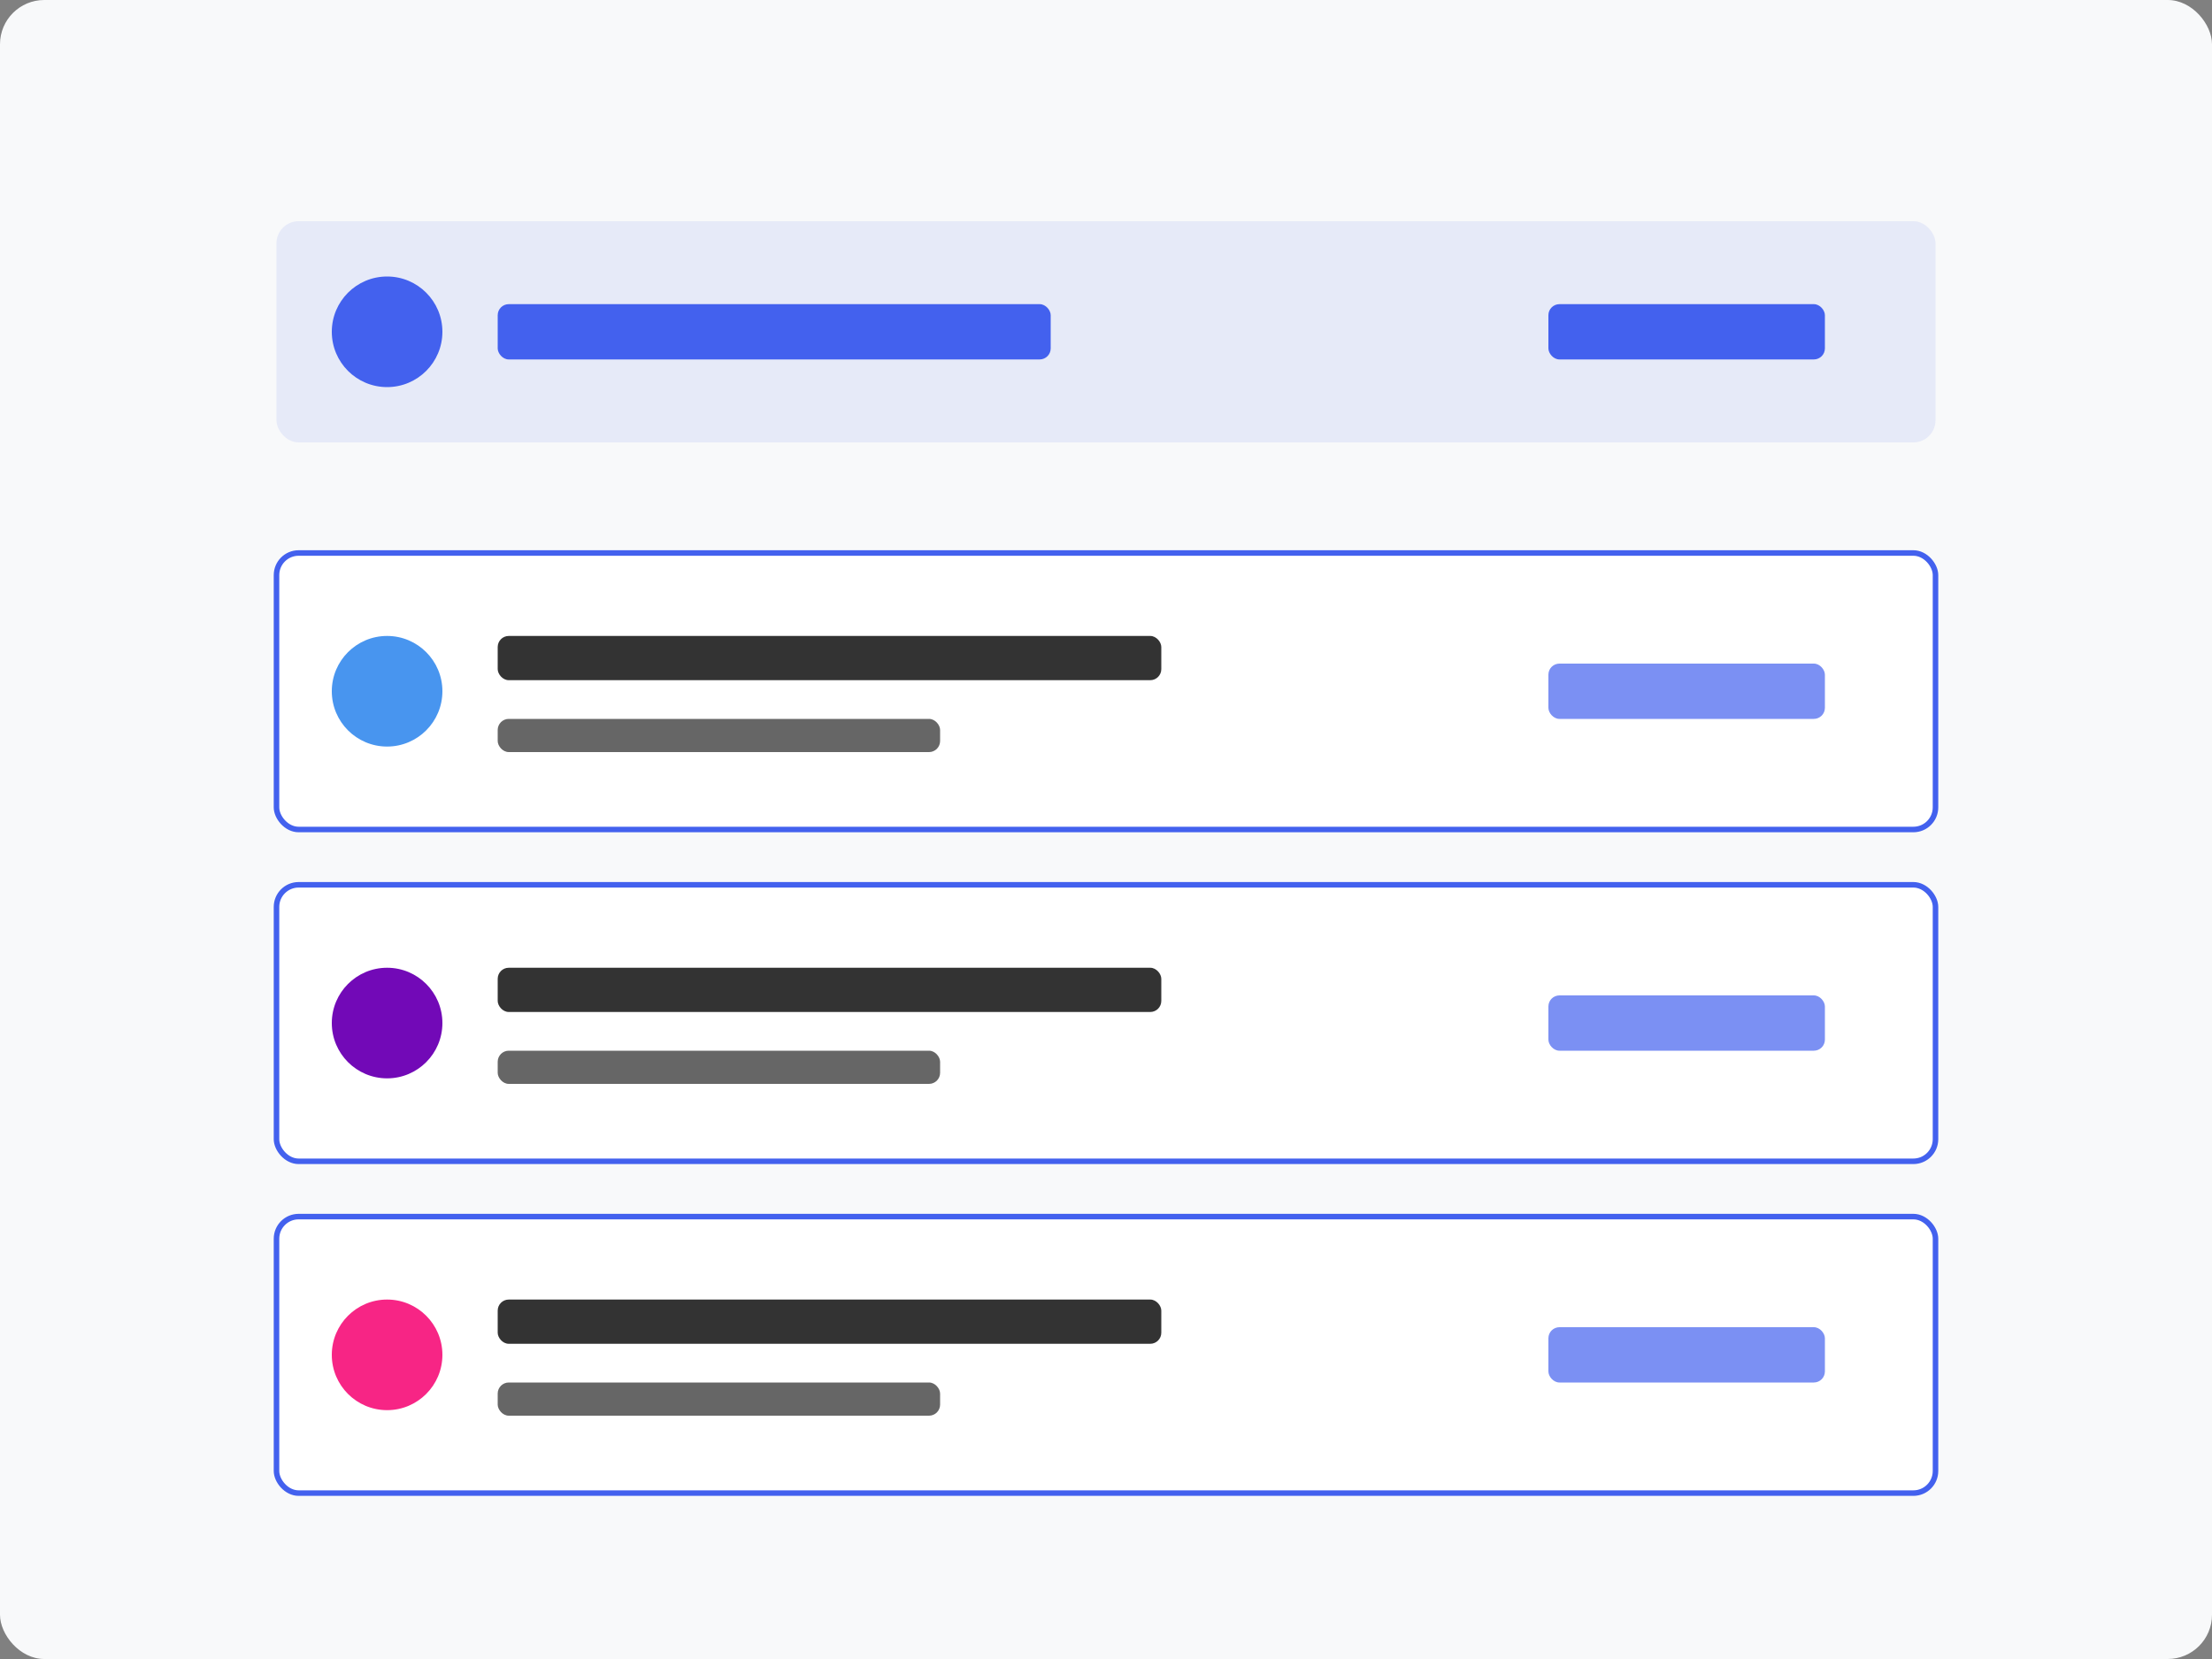 <svg xmlns="http://www.w3.org/2000/svg" viewBox="0 0 400 300">
  <rect x="0" y="0" width="400" height="300" fill="#808080" stroke="none"/>
  <rect width="400" height="300" fill="#f8f9fa" rx="8" ry="8"/>
  <rect x="50" y="40" width="300" height="40" rx="4" fill="#4361ee" opacity="0.1"/>
  <circle cx="70" cy="60" r="10" fill="#4361ee"/>
  <rect x="90" y="55" width="100" height="10" rx="2" fill="#4361ee"/>
  <rect x="280" y="55" width="50" height="10" rx="2" fill="#4361ee"/>
  <rect x="50" y="100" width="300" height="50" rx="4" fill="white" stroke="#4361ee" stroke-width="1"/>
  <circle cx="70" cy="125" r="10" fill="#4895ef"/>
  <rect x="90" y="115" width="120" height="8" rx="2" fill="#333"/>
  <rect x="90" y="130" width="80" height="6" rx="2" fill="#666"/>
  <rect x="280" y="120" width="50" height="10" rx="2" fill="#4361ee" opacity="0.7"/>
  <rect x="50" y="160" width="300" height="50" rx="4" fill="white" stroke="#4361ee" stroke-width="1"/>
  <circle cx="70" cy="185" r="10" fill="#7209b7"/>
  <rect x="90" y="175" width="120" height="8" rx="2" fill="#333"/>
  <rect x="90" y="190" width="80" height="6" rx="2" fill="#666"/>
  <rect x="280" y="180" width="50" height="10" rx="2" fill="#4361ee" opacity="0.7"/>
  <rect x="50" y="220" width="300" height="50" rx="4" fill="white" stroke="#4361ee" stroke-width="1"/>
  <circle cx="70" cy="245" r="10" fill="#f72585"/>
  <rect x="90" y="235" width="120" height="8" rx="2" fill="#333"/>
  <rect x="90" y="250" width="80" height="6" rx="2" fill="#666"/>
  <rect x="280" y="240" width="50" height="10" rx="2" fill="#4361ee" opacity="0.7"/>
</svg>
